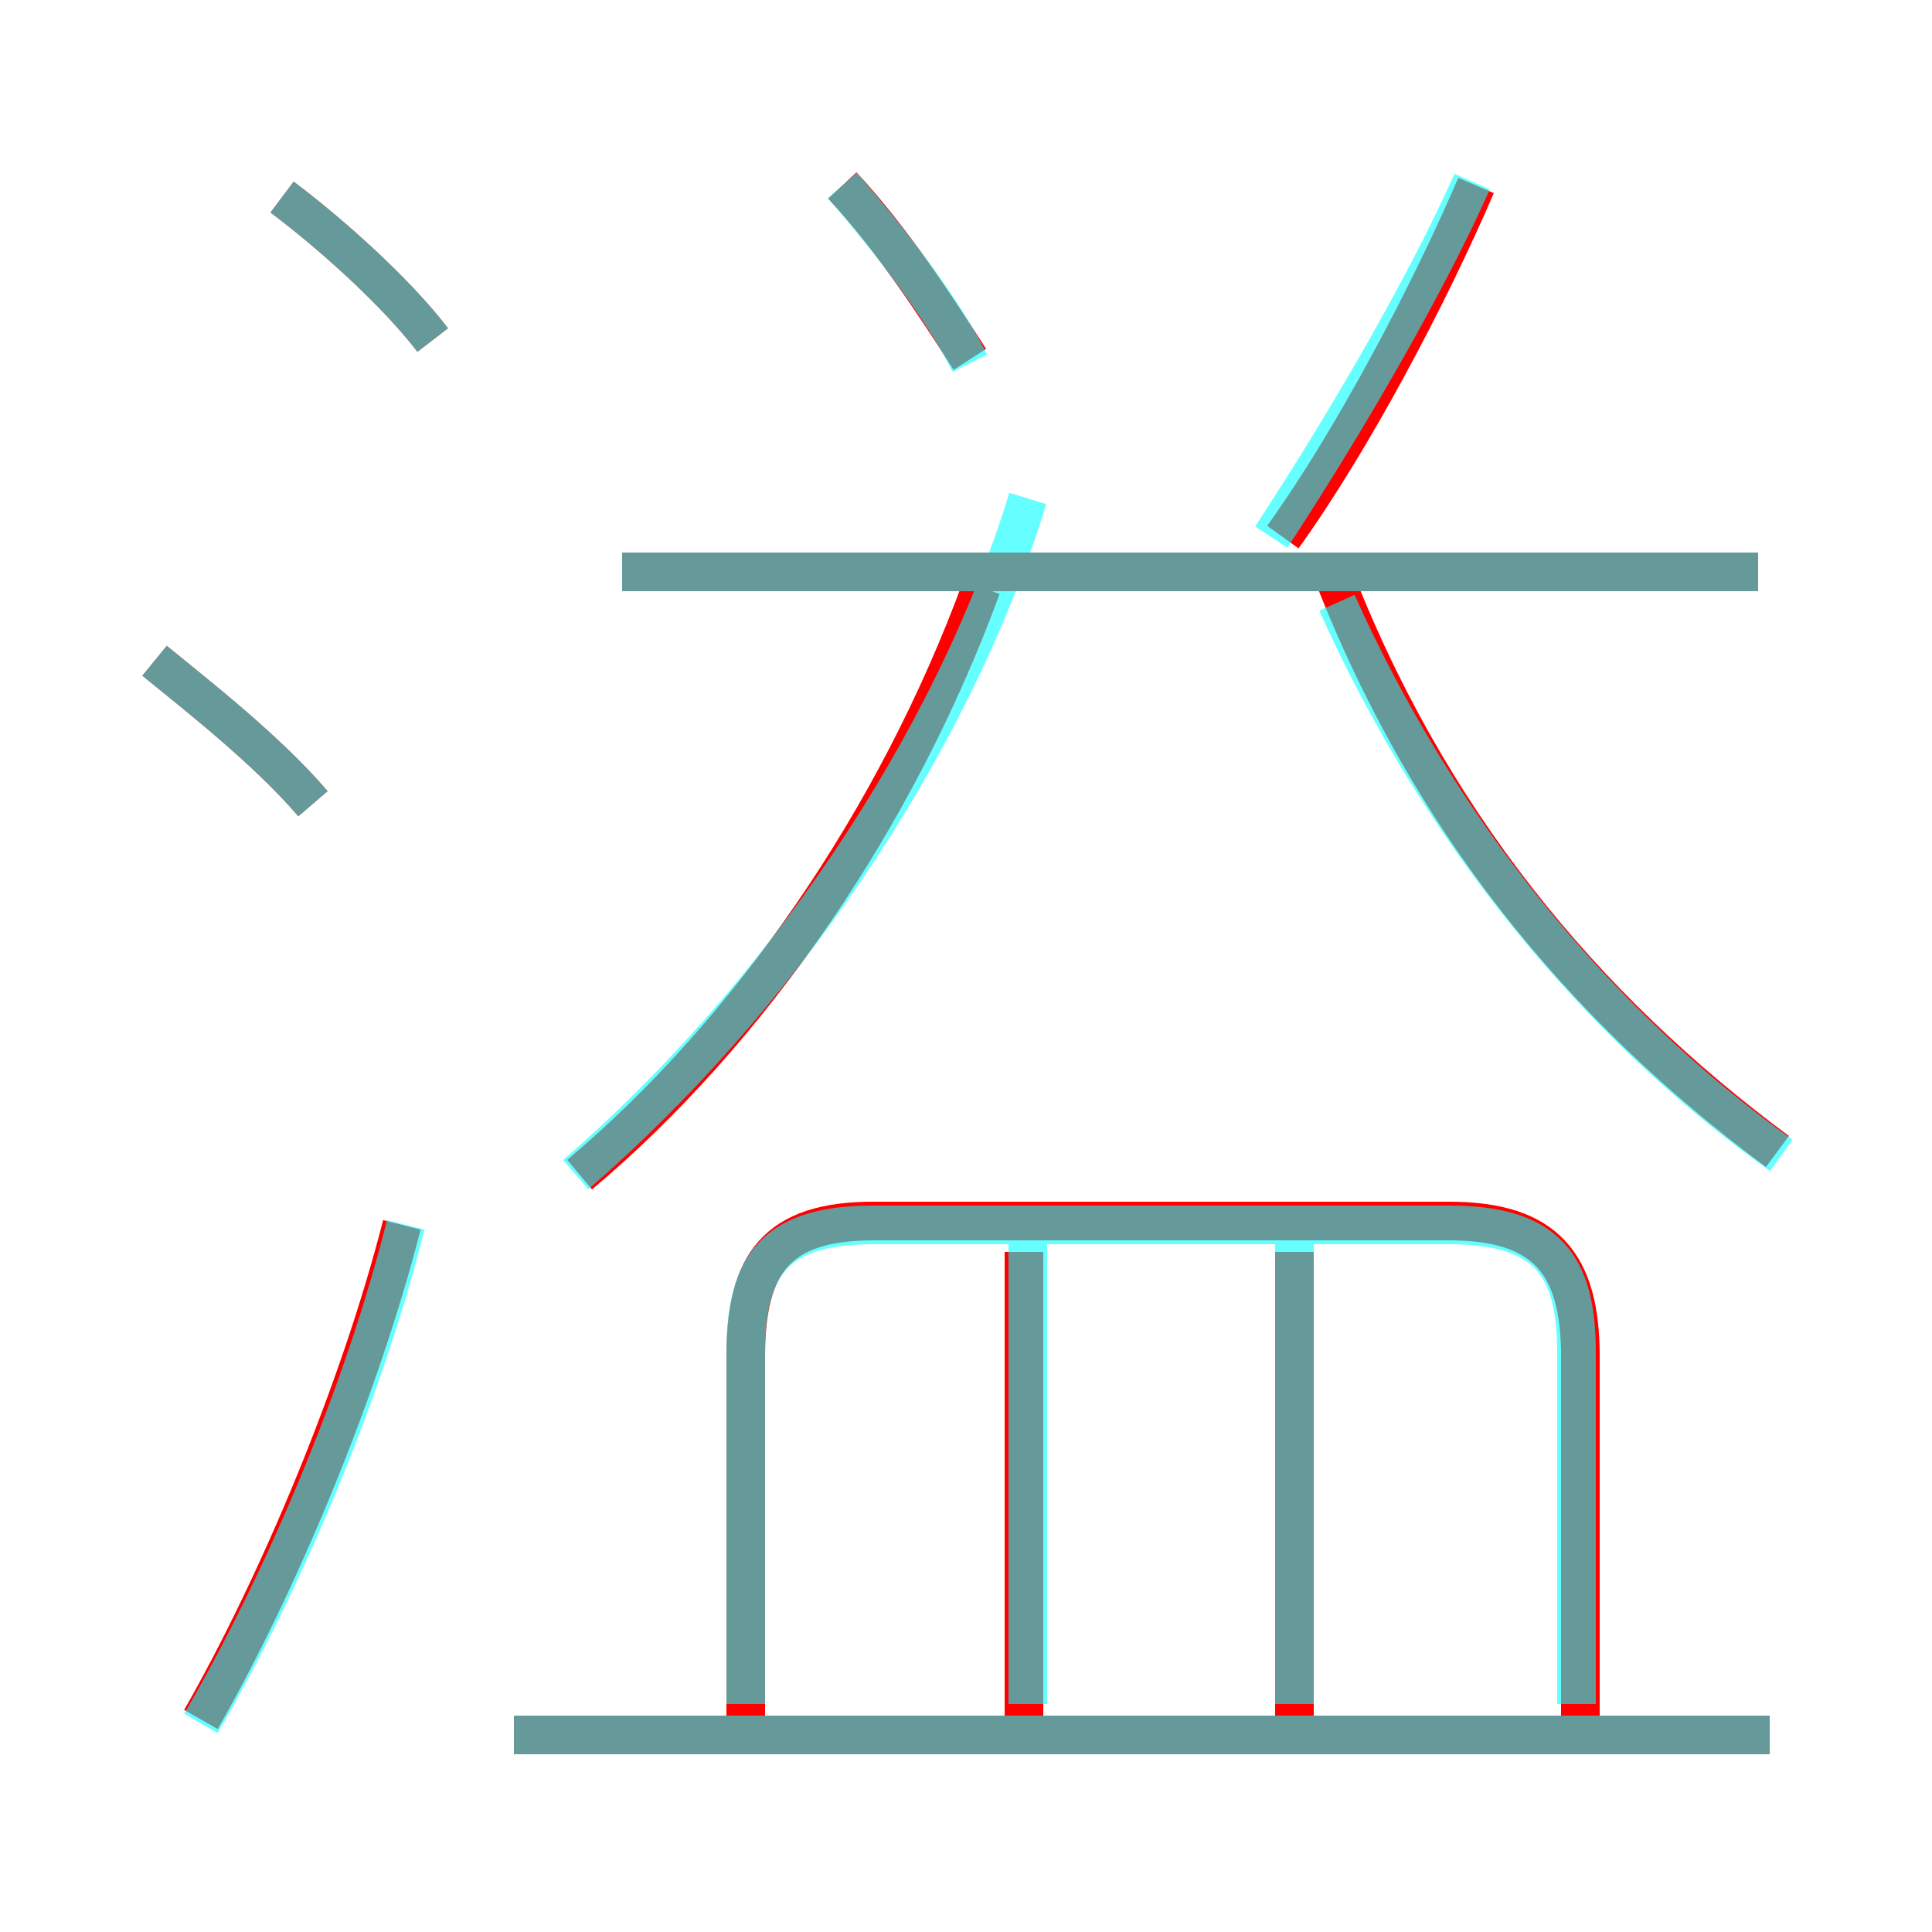 <?xml version='1.0' encoding='utf8'?>
<svg viewBox="0.0 -6.0 50.0 50.0" version="1.1" xmlns="http://www.w3.org/2000/svg">
<rect x="0.0" y="-6.0" width="50.0" height="50.0" fill="#333333" stroke="none"/>
<rect x="-1000" y="-1000" width="2000" height="2000" stroke="white" fill="white"/>
<g style="fill:none;stroke:rgba(255, 0, 0, 1);  stroke-width:1"><path d="M 40.9 1.0 L 40.9 -8.9 C 40.9 -11.3 40.0 -12.4 37.5 -12.4 L 22.6 -12.4 C 20.1 -12.4 19.3 -11.3 19.3 -8.9 L 19.3 1.1 M 5.2 0.5 C 7.2 -3.0 9.3 -8.0 10.4 -12.3 M 45.8 0.9 L 13.3 0.9 M 8.1 -23.2 C 6.9 -24.6 5.1 -26.0 4.0 -26.9 M 26.5 0.9 L 26.5 -11.6 M 33.5 1.0 L 33.5 -11.6 M 15.0 -13.6 C 19.4 -17.3 23.2 -22.8 25.4 -28.8 M 11.2 -35.2 C 10.2 -36.5 8.5 -38.0 7.3 -38.9 M 45.5 -29.2 L 16.1 -29.2 M 25.1 -34.7 C 24.2 -36.1 23.1 -37.8 21.8 -39.2 M 46.0 -14.2 C 41.0 -17.9 36.9 -22.8 34.4 -29.4 M 33.2 -30.1 C 35.0 -32.6 37.0 -36.4 38.2 -39.2" transform="translate(0.0 38.0)" />
</g>
<g style="fill:none;stroke:rgba(0, 255, 255, 0.6);  stroke-width:1">
<path d="M 14.9 -13.6 C 20.1 -18.1 24.6 -24.6 26.6 -31.1 M 5.2 0.6 C 7.3 -3.0 9.4 -7.9 10.5 -12.3 M 8.1 -23.2 C 6.9 -24.6 5.1 -26.0 4.0 -26.9 M 45.8 0.9 L 13.3 0.9 M 26.6 0.1 L 26.6 -11.8 M 40.8 0.1 L 40.8 -9.0 C 40.8 -11.3 40.0 -12.3 37.5 -12.3 L 22.6 -12.3 C 20.1 -12.3 19.3 -11.3 19.3 -9.0 L 19.3 0.1 M 33.5 0.1 L 33.5 -11.8 M 11.2 -35.2 C 10.2 -36.5 8.5 -38.0 7.3 -38.9 M 45.5 -29.2 L 16.1 -29.2 M 46.1 -14.1 C 41.2 -17.6 37.2 -22.6 34.6 -28.4 M 25.1 -34.6 C 24.4 -36.0 23.1 -37.7 21.8 -39.2 M 32.9 -30.1 C 34.8 -33.0 36.9 -36.6 38.1 -39.3" transform="translate(0.0 38.0)" />
</g>
</svg>